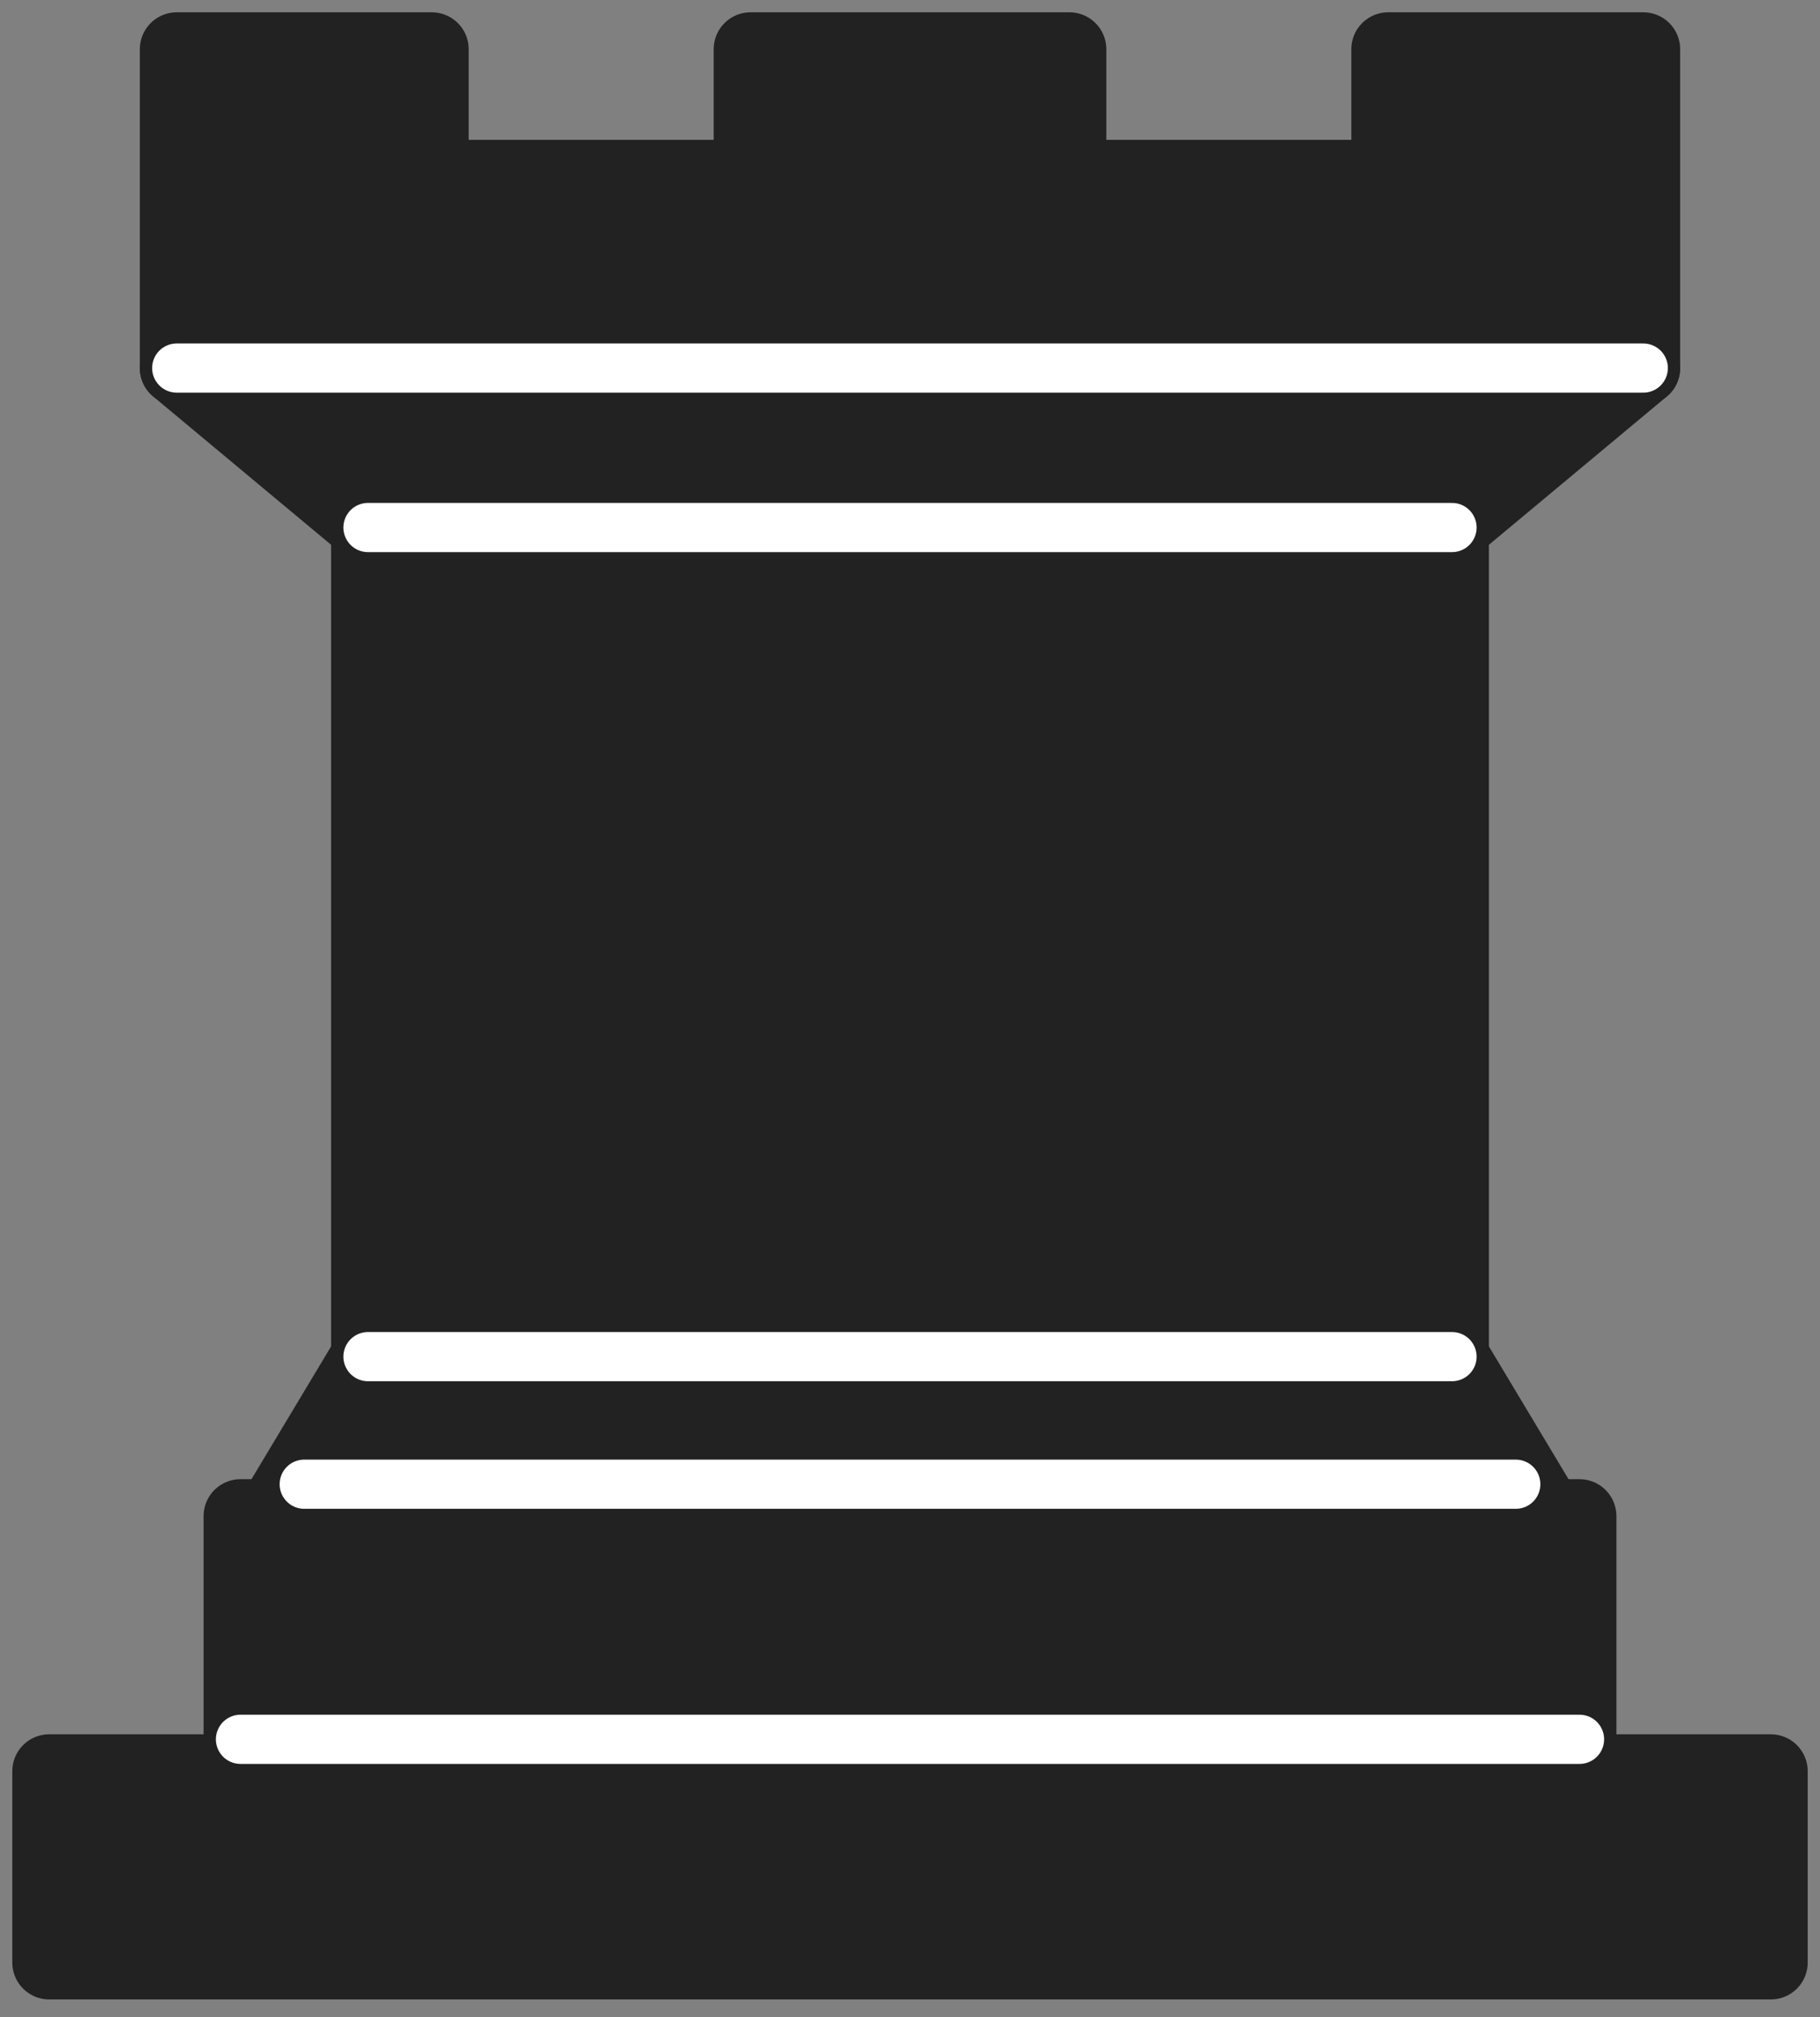 <svg xmlns="http://www.w3.org/2000/svg" width="37" height="41" viewBox="0 0 37 41">
  <rect x="0" y="0" width="37" height="41" fill="#808080" stroke="none"/>
  <g fill="none" fill-rule="evenodd">
    <polygon fill="#222" stroke="#222" stroke-linejoin="round" stroke-width="1.5" points="1 39.889 36 39.889 36 36 1 36"/>
    <polygon fill="#222" stroke="#222" stroke-linejoin="round" stroke-width="1.5" points="5.537 30.815 7.481 27.574 29.519 27.574 31.463 30.815"/>
    <polygon fill="#222" stroke="#222" stroke-linejoin="round" stroke-width="1.5" points="4.889 36 4.889 30.815 32.111 30.815 32.111 36"/>
    <polygon fill="#222" stroke="#222" stroke-width="1.5" points="7.481 27.574 7.481 10.722 29.519 10.722 29.519 27.574"/>
    <polygon fill="#222" stroke="#222" stroke-linejoin="round" stroke-width="1.5" points="7.481 10.722 3.593 7.481 33.407 7.481 29.519 10.722"/>
    <polygon fill="#222" stroke="#222" stroke-linejoin="round" stroke-width="1.5" points="3.593 7.481 3.593 1 8.778 1 8.778 3.593 15.259 3.593 15.259 1 21.741 1 21.741 3.593 28.222 3.593 28.222 1 33.407 1 33.407 7.481"/>
    <polyline stroke="#FFF" stroke-linecap="round" points="4.889 35.352 32.111 35.352 32.111 35.352"/>
    <line x1="6.185" x2="30.815" y1="30.167" y2="30.167" stroke="#FFF" stroke-linecap="round"/>
    <line x1="7.481" x2="29.519" y1="27.574" y2="27.574" stroke="#FFF" stroke-linecap="round"/>
    <line x1="7.481" x2="29.519" y1="10.722" y2="10.722" stroke="#FFF" stroke-linecap="round"/>
    <line x1="3.593" x2="33.407" y1="7.481" y2="7.481" stroke="#FFF" stroke-linecap="round"/>
  </g>
</svg>
